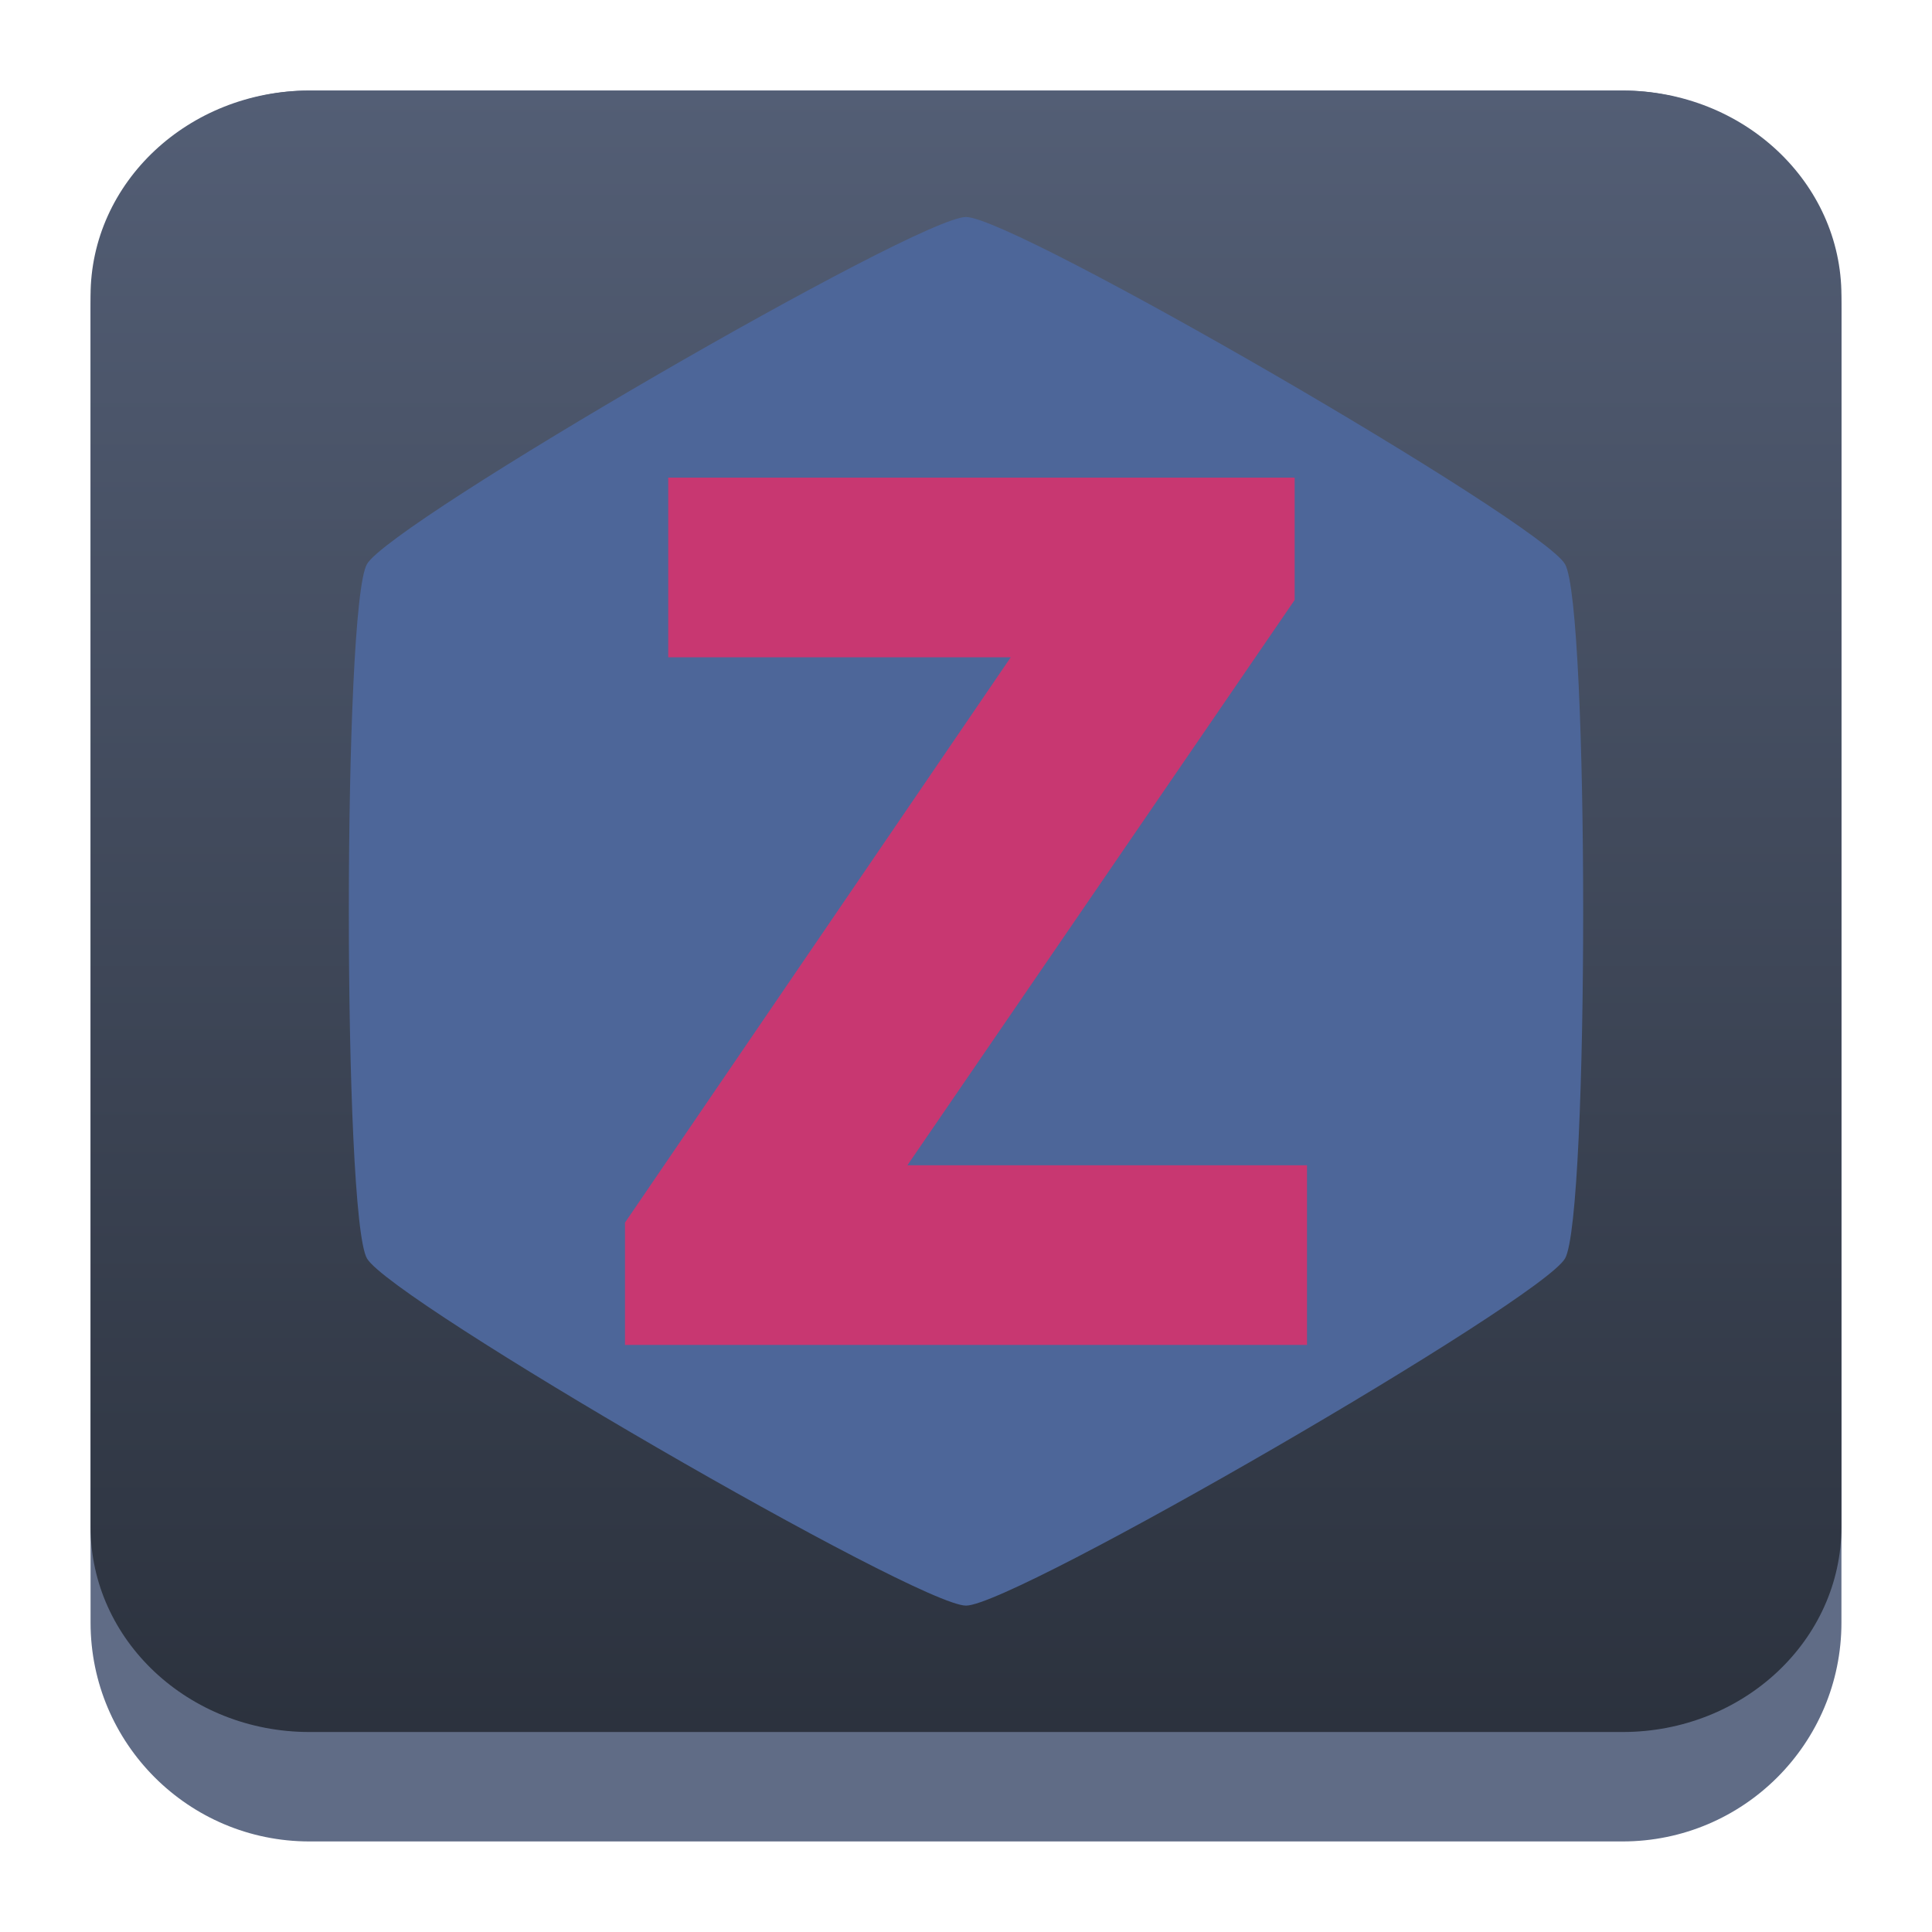 <?xml version="1.0" encoding="UTF-8" standalone="no"?>
<svg
   width="64"
   height="64"
   version="1.1"
   id="svg252"
   sodipodi:docname="zotero.svg"
   inkscape:version="1.4.2 (unknown)"
   xmlns:inkscape="http://www.inkscape.org/namespaces/inkscape"
   xmlns:sodipodi="http://sodipodi.sourceforge.net/DTD/sodipodi-0.dtd"
   xmlns:xlink="http://www.w3.org/1999/xlink"
   xmlns="http://www.w3.org/2000/svg"
   xmlns:svg="http://www.w3.org/2000/svg">
  <sodipodi:namedview
     id="namedview254"
     pagecolor="#ffffff"
     bordercolor="#666666"
     borderopacity="1.0"
     inkscape:showpageshadow="2"
     inkscape:pageopacity="0.0"
     inkscape:pagecheckerboard="0"
     inkscape:deskcolor="#d1d1d1"
     showgrid="false"
     inkscape:zoom="5.2149125"
     inkscape:cx="45.446592"
     inkscape:cy="61.266608"
     inkscape:window-width="1920"
     inkscape:window-height="998"
     inkscape:window-x="0"
     inkscape:window-y="0"
     inkscape:window-maximized="1"
     inkscape:current-layer="svg252" />
  <defs
     id="defs236">
    <linearGradient
       id="lg1">
      <stop
         stop-color="#c0bfbc"
         offset="0"
         id="stop204" />
      <stop
         stop-color="#aeada9"
         offset="1"
         id="stop206" />
    </linearGradient>
    <linearGradient
       id="lg2">
      <stop
         stop-color="#dcdbd8"
         offset="0"
         id="stop209" />
      <stop
         offset="0.038"
         stop-color="#f6f5f4"
         id="stop211" />
      <stop
         stop-color="#dcdbd8"
         offset="0.077"
         id="stop213" />
      <stop
         offset="0.923"
         stop-color="#dcdbd8"
         id="stop215" />
      <stop
         offset="0.962"
         stop-color="#f6f5f4"
         id="stop217" />
      <stop
         stop-color="#dcdbd8"
         offset="1"
         id="stop219" />
    </linearGradient>
    <linearGradient
       id="lg3">
      <stop
         stop-color="#f5f4f3"
         offset="0"
         id="stop222" />
      <stop
         stop-color="#d7d3ce"
         offset="1"
         id="stop224" />
    </linearGradient>
    <linearGradient
       id="lg4">
      <stop
         stop-color="#ffffff"
         stop-opacity="0"
         offset="0"
         id="stop227" />
      <stop
         stop-color="#ffffff"
         offset="1"
         id="stop229" />
    </linearGradient>
    <linearGradient
       gradientTransform="translate(210.912,-293.945)"
       xlink:href="#lg4"
       id="lg5"
       x1="20"
       y1="279.945"
       x2="20"
       y2="339.945"
       gradientUnits="userSpaceOnUse" />
    <linearGradient
       xlink:href="#lg3"
       id="lg6"
       x1="40"
       y1="112"
       x2="40"
       y2="116"
       gradientUnits="userSpaceOnUse"
       gradientTransform="translate(210.912,-36)" />
    <linearGradient
       gradientTransform="translate(210.912,-293.945)"
       xlink:href="#lg2"
       id="lg7"
       x1="12"
       y1="317.945"
       x2="116"
       y2="317.945"
       gradientUnits="userSpaceOnUse" />
    <linearGradient
       gradientTransform="translate(210.912,-293.945)"
       xlink:href="#lg1"
       id="lg8"
       x1="52"
       y1="369.945"
       x2="52"
       y2="361.945"
       gradientUnits="userSpaceOnUse" />
    <linearGradient
       inkscape:collect="always"
       xlink:href="#linearGradient22063"
       id="linearGradient22065"
       x1="-14"
       y1="6"
       x2="-14"
       y2="-10"
       gradientUnits="userSpaceOnUse"
       gradientTransform="matrix(3.625,0,0,3.625,82.75,39.25)" />
    <linearGradient
       inkscape:collect="always"
       id="linearGradient22063">
      <stop
         style="stop-color:#292f3a;stop-opacity:1;"
         offset="0"
         id="stop22059" />
      <stop
         style="stop-color:#535e75;stop-opacity:1;"
         offset="1"
         id="stop22061" />
    </linearGradient>
    <linearGradient
       id="a"
       x1="24"
       x2="104"
       y1="20"
       y2="20"
       gradientUnits="userSpaceOnUse"
       gradientTransform="matrix(0.472,0,0,0.472,-146.474,-118.893)">
      <stop
         stop-color="#8ff0a4"
         offset="0"
         id="stop2" />
      <stop
         stop-color="#81dffe"
         offset="1"
         id="stop4" />
    </linearGradient>
  </defs>
  <path
     d="M 3,10.25 C 3,6.246 6.246,3 10.25,3 h 43.5 C 57.754,3 61,6.246 61,10.25 v 43.5 C 61,57.754 57.754,61 53.75,61 H 10.25 C 6.246,61 3,57.754 3,53.75 Z"
     id="path736"
     style="fill:#606c86;fill-opacity:1;stroke-width:3.625" />
  <path
     d="M 3,9.797 C 3,6.043 6.246,3 10.25,3 h 43.5 C 57.754,3 61,6.043 61,9.797 V 50.578 C 61,54.332 57.754,57.375 53.75,57.375 H 10.25 C 6.246,57.375 3,54.332 3,50.578 Z"
     id="path738"
     style="fill:url(#linearGradient22065);fill-opacity:1;stroke-width:3.625" />
  <path
     d="M 51.844,41.688 C 51.042,43.081 33.605,53.188 32.001,53.188 c -1.605,0 -19.043,-10.106 -19.845,-11.501 -0.8,-1.392 -0.801,-21.606 0,-23 C 12.958,17.294 30.396,7.189 32,7.188 c 1.605,0 19.042,10.107 19.844,11.501 0.801,1.393 0.801,21.606 0,23 z"
     display="block"
     opacity="1"
     overflow="visible"
     paint-order="fill markers stroke"
     style="isolation:auto;mix-blend-mode:normal;fill:#4d6699;fill-opacity:1;stroke-width:1.024"
     id="path1" />
  <path
     d="M 20.704,44.553 H 43.296 V 38.602 H 30.058 L 42.887,19.875 V 15.822 H 22.136 v 5.951 H 33.482 L 20.704,40.5 Z"
     aria-label="z"
     font-family="sans-serif"
     font-size="50px"
     font-weight="700"
     letter-spacing="0"
     word-spacing="0"
     id="path2"
     style="fill:#c83771;stroke-width:1.024" />
</svg>
